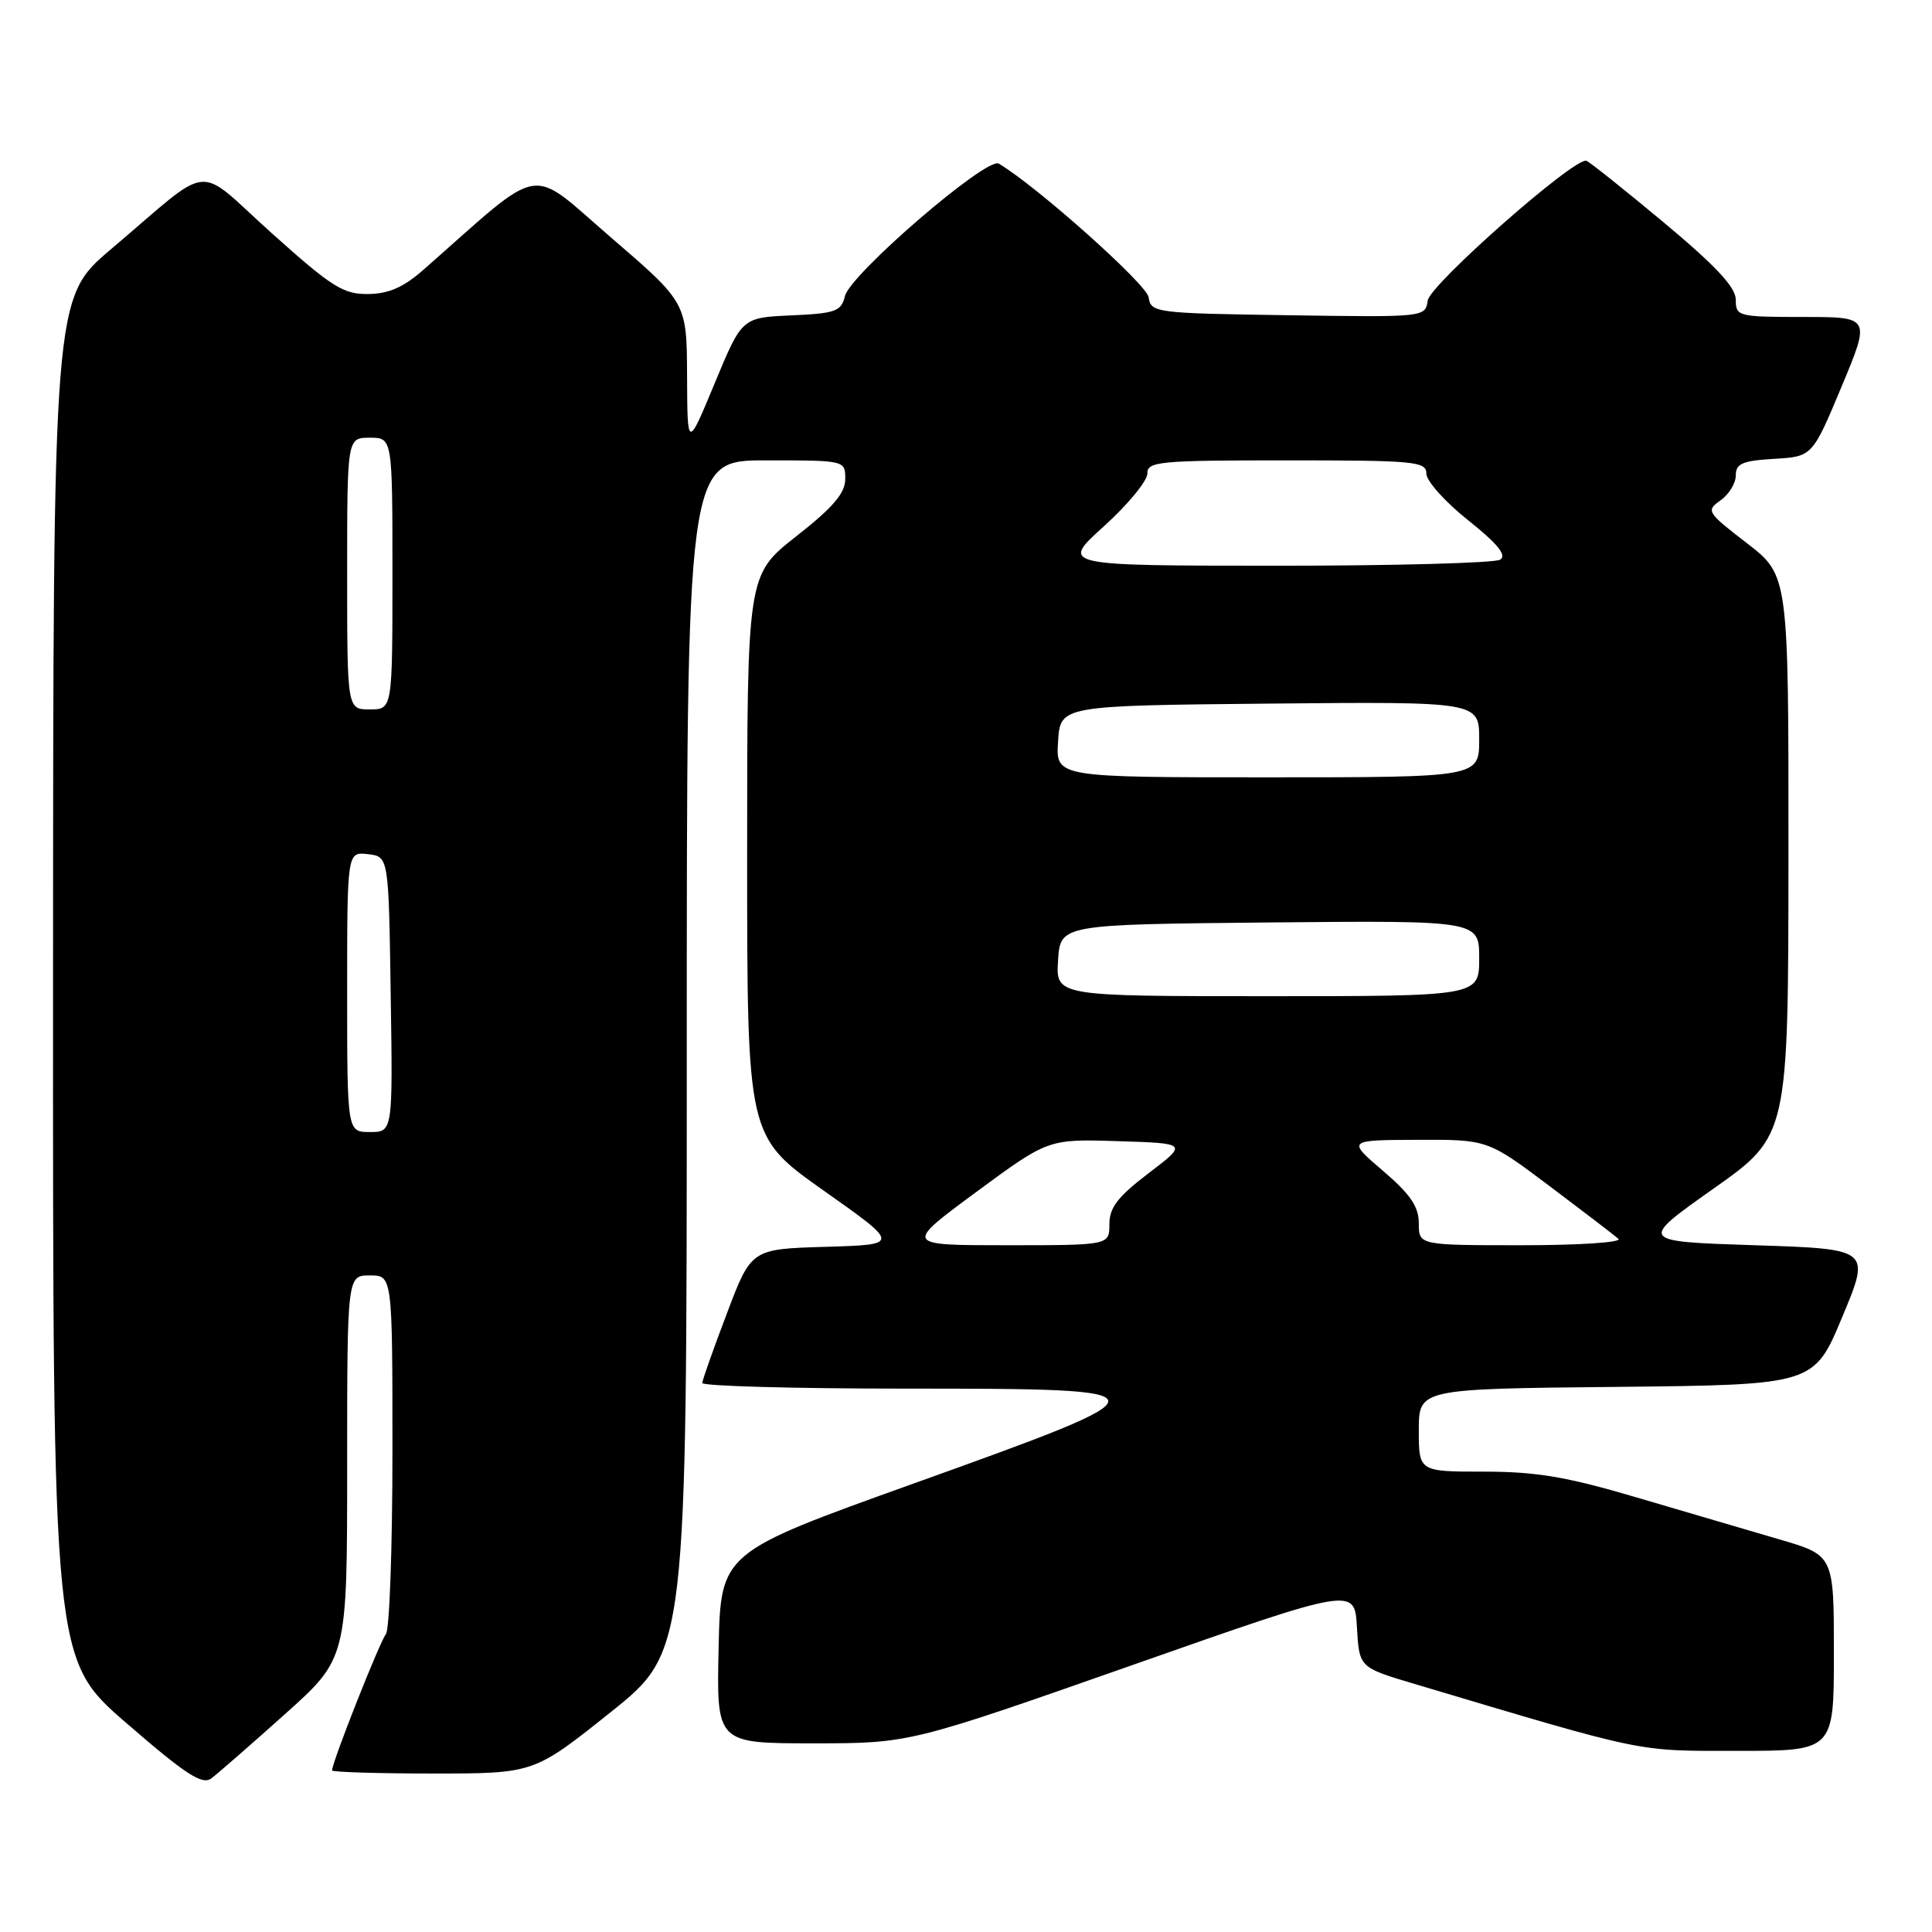 <?xml version="1.0" encoding="UTF-8" standalone="no"?>
<!DOCTYPE svg PUBLIC "-//W3C//DTD SVG 1.1//EN" "http://www.w3.org/Graphics/SVG/1.1/DTD/svg11.dtd" >
<svg xmlns="http://www.w3.org/2000/svg" xmlns:xlink="http://www.w3.org/1999/xlink" version="1.1" viewBox="0 0 256 256">
 <g >
 <path fill="currentColor"
d=" M 37.75 227.14 C 46.00 219.75 46.00 219.75 46.00 194.38 C 46.00 169.00 46.00 169.00 49.00 169.00 C 52.00 169.00 52.00 169.00 52.00 192.30 C 52.00 205.12 51.61 216.03 51.13 216.55 C 50.38 217.38 44.00 233.50 44.00 234.59 C 44.00 234.81 50.02 235.00 57.37 235.00 C 70.74 235.00 70.74 235.00 80.87 226.91 C 91.00 218.82 91.00 218.82 91.00 139.91 C 91.00 61.00 91.00 61.00 101.50 61.00 C 112.00 61.00 112.00 61.00 112.00 63.48 C 112.00 65.35 110.38 67.24 105.50 71.07 C 99.00 76.18 99.00 76.18 99.00 113.39 C 99.00 150.59 99.00 150.59 109.14 157.76 C 119.28 164.92 119.28 164.92 109.42 165.21 C 99.55 165.50 99.55 165.50 96.33 174.00 C 94.55 178.68 93.08 182.84 93.05 183.25 C 93.02 183.66 105.18 184.00 120.07 184.00 C 155.61 184.00 155.63 184.17 120.99 196.60 C 95.50 205.74 95.50 205.74 95.22 218.37 C 94.94 231.00 94.94 231.00 107.74 231.00 C 120.53 231.00 120.53 231.00 150.02 220.64 C 179.50 210.28 179.50 210.28 179.80 215.61 C 180.10 220.94 180.10 220.94 187.30 223.09 C 218.38 232.36 216.66 232.00 230.23 232.00 C 243.00 232.00 243.00 232.00 243.00 219.04 C 243.00 206.08 243.00 206.08 235.75 203.97 C 231.76 202.80 223.28 200.31 216.90 198.43 C 207.61 195.68 203.57 195.00 196.65 195.00 C 188.00 195.00 188.00 195.00 188.00 189.52 C 188.00 184.03 188.00 184.03 214.18 183.77 C 240.36 183.50 240.36 183.50 244.11 174.50 C 247.87 165.50 247.87 165.50 232.50 165.00 C 217.14 164.50 217.14 164.50 227.05 157.50 C 236.96 150.50 236.96 150.50 236.98 113.37 C 237.00 76.24 237.00 76.24 231.48 71.98 C 226.17 67.89 226.03 67.67 227.98 66.30 C 229.09 65.52 230.00 64.04 230.00 63.00 C 230.00 61.43 230.87 61.05 235.07 60.80 C 240.14 60.50 240.14 60.50 244.01 51.25 C 247.87 42.00 247.87 42.00 238.94 42.00 C 230.30 42.00 230.00 41.92 230.00 39.72 C 230.00 38.06 227.39 35.27 220.45 29.47 C 215.19 25.09 210.58 21.41 210.20 21.30 C 208.61 20.84 189.49 37.69 189.18 39.82 C 188.86 42.04 188.81 42.04 170.68 41.77 C 153.05 41.51 152.49 41.44 152.20 39.39 C 151.95 37.67 137.37 24.66 132.34 21.68 C 130.76 20.74 112.65 36.34 111.96 39.23 C 111.47 41.26 110.73 41.53 104.86 41.79 C 98.31 42.08 98.31 42.08 94.70 50.79 C 91.08 59.50 91.08 59.50 91.04 49.80 C 91.00 40.11 91.00 40.11 80.96 31.47 C 69.84 21.89 72.33 21.47 56.15 35.71 C 53.46 38.08 51.51 38.93 48.77 38.96 C 45.48 39.00 43.95 38.02 36.03 30.92 C 25.67 21.62 28.49 21.35 14.73 33.00 C 7.05 39.50 7.05 39.50 7.03 129.69 C 7.00 219.88 7.00 219.88 16.75 228.32 C 24.62 235.14 26.79 236.55 28.00 235.65 C 28.82 235.03 33.21 231.21 37.75 227.14 Z  M 129.34 157.96 C 138.89 150.92 138.89 150.92 148.14 151.21 C 157.39 151.50 157.39 151.50 152.19 155.46 C 148.12 158.56 147.00 160.01 147.00 162.21 C 147.00 165.00 147.00 165.00 133.40 165.00 C 119.80 165.00 119.80 165.00 129.34 157.96 Z  M 188.00 162.10 C 188.00 159.89 186.89 158.25 183.25 155.14 C 178.50 151.07 178.50 151.07 187.81 151.03 C 197.12 151.00 197.12 151.00 205.31 157.15 C 209.81 160.54 213.93 163.69 214.45 164.15 C 214.97 164.62 209.26 165.00 201.70 165.00 C 188.00 165.00 188.00 165.00 188.00 162.10 Z  M 46.00 131.43 C 46.00 112.87 46.00 112.87 48.75 113.18 C 51.50 113.50 51.50 113.50 51.77 131.75 C 52.05 150.00 52.05 150.00 49.02 150.00 C 46.00 150.00 46.00 150.00 46.00 131.43 Z  M 140.20 127.25 C 140.50 122.50 140.50 122.50 168.25 122.23 C 196.00 121.97 196.00 121.97 196.00 126.98 C 196.00 132.00 196.00 132.00 167.95 132.00 C 139.89 132.00 139.89 132.00 140.20 127.25 Z  M 140.20 98.25 C 140.50 93.50 140.50 93.50 168.25 93.23 C 196.00 92.97 196.00 92.97 196.00 97.98 C 196.00 103.00 196.00 103.00 167.95 103.00 C 139.89 103.00 139.89 103.00 140.20 98.25 Z  M 46.00 76.00 C 46.00 58.00 46.00 58.00 49.00 58.00 C 52.00 58.00 52.00 58.00 52.00 76.00 C 52.00 94.00 52.00 94.00 49.00 94.00 C 46.00 94.00 46.00 94.00 46.00 76.00 Z  M 146.28 69.73 C 149.46 66.85 152.04 63.71 152.03 62.75 C 152.00 61.15 153.54 61.00 170.50 61.00 C 187.50 61.00 189.00 61.14 189.00 62.76 C 189.00 63.73 191.49 66.51 194.53 68.93 C 198.46 72.07 199.69 73.58 198.78 74.16 C 198.08 74.60 184.68 74.97 169.00 74.96 C 140.50 74.95 140.50 74.95 146.28 69.73 Z "/>
</g>
</svg>